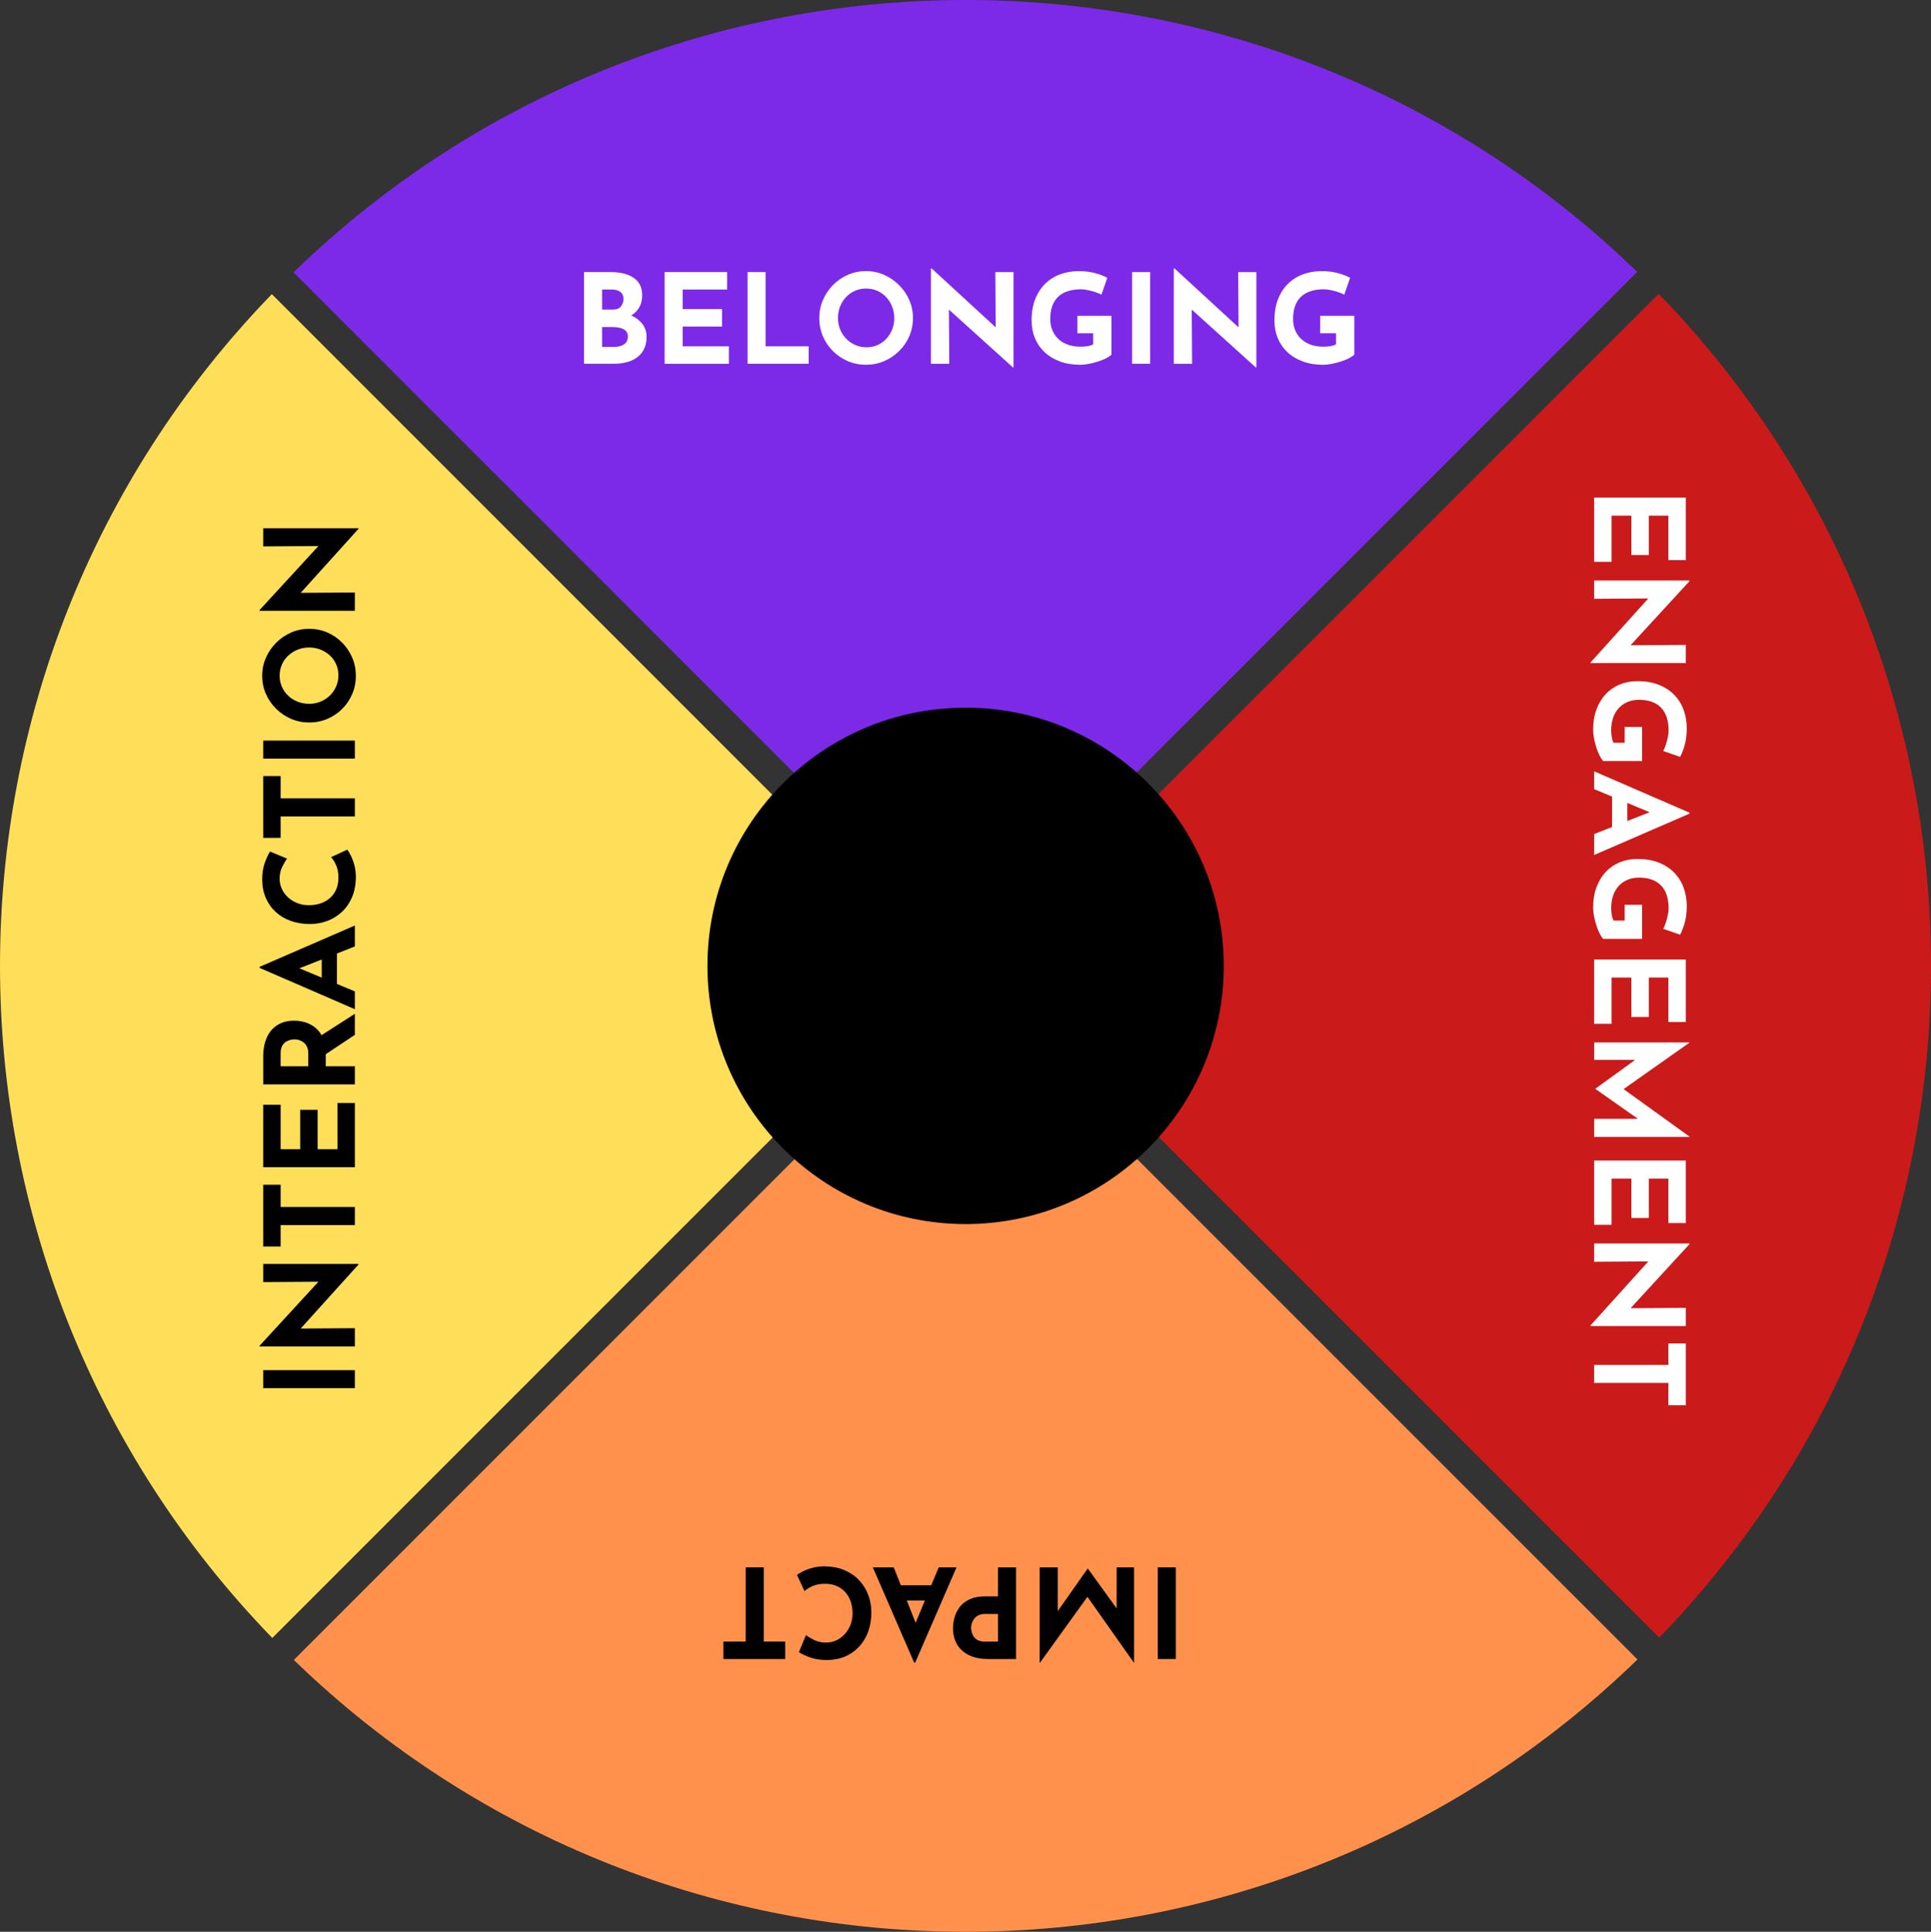 <?xml version="1.0" encoding="UTF-8"?>
<svg xmlns="http://www.w3.org/2000/svg" viewBox="0 0 1023.93 1024.24">
  <rect x="0" y="0" width="1023.93" height="1024.24" fill="#333333" stroke="none"/>
  <defs>
    <style>
      .cls-1, .cls-2, .cls-3, .cls-4, .cls-5, .cls-6 {
        stroke-width: 0px;
      }

      .cls-2 {
        fill: #cb1a1a;
      }

      .cls-3 {
        fill: #ffde59;
      }

      .cls-4 {
        fill: #fff;
      }

      .cls-5 {
        fill: #ff914d;
      }

      .cls-6 {
        fill: #7d2ae8;
      }
    </style>
  </defs>
  <g id="Layer_1_copy_6" data-name="Layer 1 copy 6">
    <path class="cls-5" d="m155.79,880.1c198.48,192.27,514.12,192.18,712.5-.25l-356.12-356.12-356.37,356.37Z"/>
  </g>
  <g id="Layer_1_copy_5" data-name="Layer 1 copy 5">
    <path class="cls-2" d="m879.8,868.29c192.27-198.48,192.18-514.12-.25-712.5l-356.12,356.12,356.37,356.37Z"/>
  </g>
  <g id="Layer_1_copy_4" data-name="Layer 1 copy 4">
    <path class="cls-3" d="m144.14,155.95c-192.27,198.48-192.18,514.12.25,712.5l356.12-356.12L144.14,155.95Z"/>
  </g>
  <g id="Layer_1_copy_3" data-name="Layer 1 copy 3">
    <path class="cls-6" d="m868.14,144.14c-198.48-192.27-514.12-192.18-712.5.25l356.12,356.12,356.37-356.37Z"/>
  </g>
  <g id="Layer_2" data-name="Layer 2">
    <circle class="cls-1" cx="512.02" cy="512.1" r="136.9"/>
  </g>
  <g id="Layer_6" data-name="Layer 6">
    <g>
      <path class="cls-4" d="m323.95,144.26c5.06,0,9.09,1.02,12.08,3.07,2.99,2.05,4.49,5.1,4.49,9.15,0,2.99-.74,5.49-2.21,7.49-1.48,2-3.48,3.5-6.01,4.49-2.53.99-5.43,1.49-8.68,1.49l-1.52-5.15c4.01,0,7.56.55,10.67,1.65,3.1,1.1,5.56,2.67,7.36,4.72,1.8,2.05,2.71,4.5,2.71,7.36,0,2.64-.47,4.88-1.42,6.7-.95,1.83-2.22,3.3-3.83,4.42-1.61,1.12-3.42,1.94-5.45,2.44-2.03.51-4.12.76-6.27.76h-16.18v-48.6h14.26Zm1.12,19.88c1.89,0,3.29-.57,4.19-1.72.9-1.14,1.35-2.44,1.35-3.9,0-1.67-.56-2.93-1.68-3.76-1.12-.84-2.63-1.25-4.52-1.25h-5.15v10.63h5.81Zm.33,19.81c1.41,0,2.69-.19,3.83-.56,1.14-.37,2.05-.97,2.71-1.78.66-.81.99-1.84.99-3.07,0-1.41-.4-2.48-1.19-3.2-.79-.73-1.82-1.23-3.07-1.52-1.25-.29-2.56-.43-3.93-.43h-5.48v10.57h6.14Z"/>
      <path class="cls-4" d="m352.41,144.26h33.15v9.25h-23.57v10.37h20.87v9.25h-20.87v10.5h24.5v9.24h-34.07v-48.6Z"/>
      <path class="cls-4" d="m396.39,144.26h9.57v39.36h22.85v9.24h-32.42v-48.6Z"/>
      <path class="cls-4" d="m434.43,168.63c0-3.34.64-6.51,1.92-9.51,1.28-2.99,3.05-5.65,5.32-7.96,2.27-2.31,4.9-4.13,7.89-5.45,2.99-1.32,6.21-1.98,9.64-1.98s6.58.66,9.58,1.98c2.99,1.32,5.65,3.14,7.96,5.45,2.31,2.31,4.12,4.96,5.42,7.96,1.3,2.99,1.95,6.16,1.95,9.51s-.65,6.65-1.95,9.64c-1.3,2.99-3.1,5.62-5.42,7.89-2.31,2.27-4.96,4.04-7.96,5.32-2.99,1.28-6.19,1.92-9.58,1.92s-6.65-.64-9.64-1.92c-2.99-1.28-5.62-3.05-7.89-5.32-2.27-2.27-4.04-4.9-5.32-7.89-1.28-2.99-1.92-6.21-1.92-9.64Zm9.91,0c0,2.16.38,4.17,1.16,6.04.77,1.87,1.85,3.52,3.24,4.95,1.39,1.43,2.99,2.54,4.82,3.33,1.83.79,3.82,1.19,5.98,1.19s3.99-.4,5.78-1.19c1.78-.79,3.33-1.9,4.66-3.33,1.32-1.43,2.35-3.08,3.1-4.95.75-1.87,1.12-3.88,1.12-6.04s-.39-4.25-1.16-6.14c-.77-1.89-1.83-3.55-3.17-4.99-1.34-1.43-2.92-2.54-4.72-3.33-1.81-.79-3.76-1.19-5.88-1.19s-4.07.4-5.88,1.19c-1.81.79-3.39,1.9-4.75,3.33-1.36,1.43-2.42,3.09-3.17,4.99-.75,1.89-1.12,3.94-1.12,6.14Z"/>
      <path class="cls-4" d="m537.17,194.85l-36.85-33.28,2.84,1.58.2,29.72h-9.71v-50.52h.4l36.05,33.15-2.11-.92-.2-30.31h9.64v50.58h-.26Z"/>
      <path class="cls-4" d="m589.41,187.98c-.57.62-1.48,1.24-2.71,1.88-1.23.64-2.65,1.22-4.26,1.75-1.61.53-3.25.96-4.92,1.29-1.67.33-3.26.5-4.75.5-3.96,0-7.53-.58-10.7-1.75-3.17-1.17-5.88-2.79-8.12-4.89-2.25-2.09-3.96-4.57-5.15-7.43-1.19-2.86-1.78-5.99-1.78-9.38,0-4.45.67-8.31,2.01-11.59,1.34-3.28,3.17-6.01,5.48-8.19,2.31-2.18,4.97-3.8,7.99-4.85,3.01-1.06,6.17-1.58,9.48-1.58,3.12,0,5.99.34,8.58,1.02,2.6.68,4.8,1.53,6.6,2.54l-3.1,8.92c-.79-.44-1.85-.88-3.17-1.32-1.32-.44-2.66-.8-4.03-1.09-1.37-.29-2.58-.43-3.63-.43-2.64,0-4.98.33-7,.99-2.03.66-3.73,1.65-5.12,2.97-1.39,1.32-2.43,2.96-3.14,4.92-.71,1.96-1.06,4.24-1.06,6.83,0,2.29.4,4.35,1.19,6.17.79,1.83,1.9,3.38,3.33,4.66,1.43,1.28,3.12,2.25,5.08,2.91,1.96.66,4.13.99,6.5.99,1.36,0,2.62-.1,3.76-.3,1.14-.2,2.11-.52,2.91-.96v-5.88h-8.39v-9.25h18.09v20.54Z"/>
      <path class="cls-4" d="m600.3,144.26h9.58v48.6h-9.58v-48.6Z"/>
      <path class="cls-4" d="m665.94,194.85l-36.85-33.28,2.84,1.58.2,29.72h-9.71v-50.52h.4l36.05,33.15-2.11-.92-.2-30.31h9.64v50.58h-.26Z"/>
      <path class="cls-4" d="m718.17,187.98c-.57.62-1.48,1.24-2.71,1.88-1.23.64-2.65,1.22-4.26,1.75-1.61.53-3.25.96-4.92,1.29-1.67.33-3.26.5-4.75.5-3.96,0-7.53-.58-10.7-1.75-3.17-1.17-5.88-2.79-8.12-4.89-2.25-2.09-3.96-4.57-5.15-7.43-1.19-2.86-1.78-5.99-1.78-9.38,0-4.45.67-8.31,2.01-11.59,1.34-3.28,3.17-6.01,5.48-8.19,2.31-2.18,4.97-3.8,7.99-4.85,3.01-1.06,6.17-1.58,9.48-1.58,3.12,0,5.99.34,8.58,1.02,2.6.68,4.8,1.53,6.6,2.54l-3.1,8.92c-.79-.44-1.85-.88-3.17-1.32-1.32-.44-2.66-.8-4.03-1.09-1.37-.29-2.58-.43-3.63-.43-2.64,0-4.98.33-7,.99-2.03.66-3.73,1.65-5.12,2.97-1.39,1.32-2.43,2.96-3.14,4.92-.71,1.96-1.06,4.24-1.06,6.83,0,2.29.4,4.35,1.19,6.17.79,1.83,1.9,3.38,3.33,4.66,1.43,1.28,3.12,2.25,5.08,2.91,1.96.66,4.13.99,6.5.99,1.36,0,2.62-.1,3.76-.3,1.14-.2,2.11-.52,2.91-.96v-5.88h-8.39v-9.25h18.09v20.54Z"/>
    </g>
    <g>
      <path class="cls-1" d="m623.49,879.61h-9.57v-48.6h9.57v48.6Z"/>
      <path class="cls-1" d="m601.36,831.01v50.58h-.07l-27.01-38.3,4.09.92-26.94,37.38h-.13v-50.58h9.58v28.99l-.59-4.95,16.44-23.38h.13l16.9,23.38-1.65,4.56v-28.59h9.24Z"/>
      <path class="cls-1" d="m524.04,879.61c-4.01,0-7.4-.67-10.17-2.01-2.77-1.34-4.89-3.24-6.34-5.68-1.45-2.44-2.18-5.34-2.18-8.68,0-1.98.3-3.97.89-5.98.59-2,1.54-3.82,2.84-5.45,1.3-1.63,3.04-2.94,5.22-3.93,2.18-.99,4.85-1.48,8.02-1.48h6.87v-15.39h9.58v48.6h-14.73Zm-1.65-23.9c-1.45,0-2.66.25-3.63.76-.97.51-1.73,1.14-2.28,1.92-.55.77-.95,1.57-1.19,2.41-.24.84-.36,1.56-.36,2.18,0,.48.08,1.13.23,1.95s.47,1.64.96,2.48,1.22,1.54,2.21,2.11c.99.57,2.32.86,4,.86h6.87v-14.66h-6.8Z"/>
      <path class="cls-1" d="m507.2,831.01l-21.92,50.52h-.53l-21.92-50.52h11.09l14,35.53-6.93,4.75,16.77-40.28h9.44Zm-14.99,17.56h-14.59l-3.37-8.06h20.93l-2.97,8.06Z"/>
      <path class="cls-1" d="m422.61,835.03c.53-.44,1.51-1.04,2.94-1.78,1.43-.75,3.18-1.41,5.25-1.98,2.07-.57,4.36-.84,6.87-.79,3.83.09,7.25.78,10.27,2.08,3.02,1.3,5.57,3.07,7.66,5.32,2.09,2.25,3.69,4.82,4.79,7.73,1.1,2.91,1.65,6.01,1.65,9.31,0,3.7-.56,7.09-1.68,10.17-1.12,3.08-2.73,5.74-4.82,7.99-2.09,2.24-4.59,3.98-7.49,5.22-2.91,1.23-6.12,1.85-9.64,1.85-3.26,0-6.14-.44-8.65-1.32-2.51-.88-4.56-1.83-6.14-2.84l3.76-9.05c1.1.83,2.57,1.71,4.39,2.61,1.83.9,3.93,1.35,6.31,1.35,1.85,0,3.62-.39,5.32-1.16,1.7-.77,3.19-1.86,4.49-3.27,1.3-1.41,2.32-3.05,3.07-4.92.75-1.87,1.12-3.91,1.12-6.11,0-2.33-.34-4.47-1.02-6.41-.68-1.94-1.66-3.6-2.94-4.99-1.28-1.39-2.81-2.45-4.59-3.2-1.78-.75-3.8-1.12-6.04-1.12-2.6,0-4.82.42-6.67,1.25-1.85.84-3.26,1.72-4.23,2.64l-3.96-8.58Z"/>
      <path class="cls-1" d="m416.34,879.61h-32.75v-9.25h11.82v-39.36h9.58v39.36h11.36v9.25Z"/>
    </g>
    <g>
      <path class="cls-4" d="m893.91,263.81v33.15h-9.25v-23.57h-10.37v20.87h-9.25v-20.87h-10.5v24.5h-9.24v-34.07h48.6Z"/>
      <path class="cls-4" d="m843.33,351.3l33.28-36.85-1.59,2.84-29.71.2v-9.71h50.52v.4l-33.15,36.05.92-2.11,30.31-.2v9.64h-50.58v-.26Z"/>
      <path class="cls-4" d="m850.19,403.54c-.62-.57-1.24-1.48-1.88-2.71-.64-1.23-1.22-2.65-1.75-4.26-.53-1.61-.96-3.25-1.29-4.92-.33-1.67-.5-3.26-.5-4.75,0-3.96.58-7.53,1.75-10.7,1.17-3.17,2.79-5.88,4.89-8.12,2.09-2.25,4.57-3.96,7.43-5.15,2.86-1.19,5.99-1.78,9.38-1.78,4.45,0,8.31.67,11.59,2.01,3.28,1.34,6.01,3.17,8.19,5.48,2.18,2.31,3.8,4.97,4.85,7.99,1.06,3.02,1.58,6.17,1.58,9.48,0,3.13-.34,5.99-1.02,8.58-.68,2.6-1.53,4.8-2.54,6.6l-8.92-3.1c.44-.79.88-1.85,1.32-3.17.44-1.32.8-2.66,1.09-4.03.29-1.37.43-2.58.43-3.63,0-2.64-.33-4.98-.99-7-.66-2.03-1.65-3.73-2.97-5.12-1.32-1.39-2.96-2.43-4.92-3.14-1.96-.71-4.24-1.06-6.83-1.06-2.29,0-4.35.4-6.17,1.19s-3.38,1.9-4.65,3.33c-1.28,1.43-2.25,3.12-2.91,5.08-.66,1.96-.99,4.13-.99,6.5,0,1.36.1,2.62.3,3.76.2,1.14.52,2.11.96,2.91h5.88v-8.39h9.25v18.09h-20.54Z"/>
      <path class="cls-4" d="m845.31,408.95l50.52,21.92v.53l-50.52,21.92v-11.09l35.53-14,4.75,6.93-40.28-16.77v-9.44Zm17.56,14.99v14.59l-8.06,3.37v-20.93l8.06,2.97Z"/>
      <path class="cls-4" d="m850.19,497.83c-.62-.57-1.24-1.48-1.88-2.71s-1.22-2.65-1.75-4.26c-.53-1.61-.96-3.25-1.29-4.92-.33-1.67-.5-3.26-.5-4.76,0-3.96.58-7.53,1.75-10.7,1.17-3.17,2.79-5.88,4.89-8.12,2.09-2.25,4.57-3.96,7.43-5.15,2.86-1.19,5.99-1.78,9.38-1.78,4.45,0,8.31.67,11.59,2.01,3.28,1.34,6.01,3.17,8.19,5.48s3.8,4.97,4.85,7.99,1.58,6.17,1.58,9.48c0,3.12-.34,5.99-1.02,8.58s-1.53,4.8-2.54,6.6l-8.92-3.1c.44-.79.88-1.85,1.32-3.17.44-1.32.8-2.66,1.09-4.03.29-1.37.43-2.58.43-3.63,0-2.64-.33-4.97-.99-7s-1.65-3.73-2.97-5.12c-1.32-1.39-2.96-2.43-4.92-3.14-1.96-.71-4.24-1.06-6.83-1.06-2.29,0-4.35.4-6.17,1.19-1.83.79-3.38,1.9-4.65,3.33-1.28,1.43-2.25,3.12-2.91,5.08s-.99,4.13-.99,6.51c0,1.36.1,2.62.3,3.76.2,1.14.52,2.11.96,2.9h5.88v-8.38h9.25v18.09h-20.54Z"/>
      <path class="cls-4" d="m893.91,508.73v33.15h-9.25v-23.57h-10.37v20.87h-9.25v-20.87h-10.5v24.5h-9.24v-34.07h48.6Z"/>
      <path class="cls-4" d="m845.31,552.71h50.58v.07l-38.3,27.01.92-4.09,37.38,26.94v.13h-50.58v-9.58h28.99l-4.95.59-23.38-16.44v-.13l23.38-16.91,4.56,1.65h-28.59v-9.25Z"/>
      <path class="cls-4" d="m893.91,615.31v33.15h-9.25v-23.57h-10.37v20.87h-9.25v-20.87h-10.5v24.5h-9.24v-34.07h48.6Z"/>
      <path class="cls-4" d="m843.33,702.8l33.28-36.85-1.59,2.84-29.71.2v-9.71h50.52v.4l-33.15,36.05.92-2.11,30.31-.2v9.64h-50.58v-.26Z"/>
      <path class="cls-4" d="m893.91,712.31v32.75h-9.25v-11.82h-39.36v-9.58h39.36v-11.36h9.25Z"/>
    </g>
    <g>
      <path class="cls-1" d="m139.56,736.02v-9.57h48.6v9.57h-48.6Z"/>
      <path class="cls-1" d="m190.14,670.39l-33.28,36.85,1.58-2.84,29.72-.2v9.71h-50.52v-.4l33.15-36.05-.92,2.11-30.31.2v-9.64h50.58v.26Z"/>
      <path class="cls-1" d="m139.56,660.88v-32.75h9.25v11.82h39.36v9.58h-39.36v11.36h-9.25Z"/>
      <path class="cls-1" d="m139.56,618.88v-33.15h9.25v23.57h10.37v-20.87h9.25v20.87h10.5v-24.5h9.24v34.07h-48.6Z"/>
      <path class="cls-1" d="m139.56,560.18c0-3.04.39-5.75,1.16-8.12.77-2.38,1.87-4.37,3.3-5.98,1.43-1.61,3.15-2.83,5.15-3.67,2-.84,4.26-1.25,6.77-1.25,1.98,0,3.96.3,5.94.89,1.98.59,3.79,1.56,5.42,2.91,1.63,1.34,2.94,3.12,3.93,5.32.99,2.2,1.49,4.93,1.49,8.19v6.87h15.45v9.58h-48.6v-14.73Zm23.9-1.65c0-1.45-.24-2.66-.73-3.63-.48-.97-1.1-1.73-1.85-2.28-.75-.55-1.53-.95-2.34-1.19-.81-.24-1.57-.36-2.28-.36-.53,0-1.2.08-2.01.23-.81.15-1.64.47-2.48.96-.84.48-1.54,1.22-2.11,2.21-.57.99-.86,2.32-.86,4v6.87h14.66v-6.8Zm5.94-8.98l18.75-12.02v11.16l-18.49,12.28-.26-11.42Z"/>
      <path class="cls-1" d="m188.16,535.08l-50.52-21.92v-.53l50.52-21.92v11.09l-35.53,14-4.75-6.93,40.28,16.77v9.44Zm-17.56-14.99v-14.59l8.06-3.37v20.93l-8.06-2.97Z"/>
      <path class="cls-1" d="m184.14,450.49c.44.53,1.04,1.51,1.78,2.94.75,1.43,1.41,3.18,1.98,5.25.57,2.07.84,4.36.79,6.87-.09,3.83-.78,7.25-2.08,10.27-1.3,3.02-3.07,5.57-5.32,7.66-2.25,2.09-4.82,3.69-7.73,4.79-2.91,1.1-6.01,1.65-9.31,1.65-3.7,0-7.09-.56-10.17-1.68-3.08-1.12-5.75-2.73-7.99-4.82s-3.98-4.59-5.22-7.5c-1.23-2.91-1.85-6.12-1.85-9.64,0-3.26.44-6.14,1.32-8.65.88-2.51,1.83-4.56,2.84-6.14l9.05,3.76c-.84,1.1-1.71,2.57-2.61,4.39-.9,1.83-1.35,3.93-1.35,6.31,0,1.85.39,3.62,1.16,5.32.77,1.7,1.86,3.19,3.27,4.49,1.41,1.3,3.05,2.32,4.92,3.07,1.87.75,3.91,1.12,6.11,1.12,2.33,0,4.47-.34,6.41-1.02,1.94-.68,3.6-1.66,4.99-2.94,1.39-1.28,2.45-2.81,3.2-4.59.75-1.78,1.12-3.8,1.12-6.04,0-2.6-.42-4.82-1.25-6.67-.84-1.85-1.72-3.26-2.64-4.23l8.58-3.96Z"/>
      <path class="cls-1" d="m139.56,444.22v-32.75h9.25v11.82h39.36v9.58h-39.36v11.36h-9.25Z"/>
      <path class="cls-1" d="m139.56,402.22v-9.58h48.6v9.58h-48.6Z"/>
      <path class="cls-1" d="m163.93,383.07c-3.34,0-6.51-.64-9.51-1.92-2.99-1.28-5.65-3.05-7.96-5.32s-4.13-4.9-5.45-7.89c-1.32-2.99-1.98-6.21-1.98-9.64s.66-6.58,1.98-9.58c1.32-2.99,3.14-5.65,5.45-7.96s4.96-4.12,7.96-5.42c2.99-1.3,6.16-1.95,9.51-1.95s6.65.65,9.64,1.95c2.99,1.3,5.62,3.1,7.89,5.42,2.27,2.31,4.04,4.96,5.32,7.96,1.28,2.99,1.92,6.19,1.92,9.58s-.64,6.65-1.92,9.64c-1.28,2.99-3.05,5.62-5.32,7.89-2.27,2.27-4.9,4.04-7.89,5.32-2.99,1.28-6.21,1.92-9.64,1.92Zm0-9.91c2.16,0,4.17-.38,6.04-1.16,1.87-.77,3.52-1.85,4.95-3.24,1.43-1.39,2.54-2.99,3.33-4.82.79-1.83,1.19-3.82,1.19-5.98s-.4-4-1.19-5.78-1.9-3.33-3.33-4.66c-1.43-1.32-3.08-2.35-4.95-3.1-1.87-.75-3.88-1.12-6.04-1.12s-4.25.39-6.14,1.16c-1.89.77-3.55,1.83-4.99,3.17-1.43,1.34-2.54,2.92-3.33,4.72-.79,1.81-1.19,3.76-1.19,5.88s.4,4.07,1.19,5.88c.79,1.81,1.9,3.39,3.33,4.75,1.43,1.37,3.09,2.42,4.99,3.17,1.89.75,3.94,1.12,6.14,1.12Z"/>
      <path class="cls-1" d="m190.14,280.32l-33.28,36.85,1.58-2.84,29.72-.2v9.71h-50.52v-.4l33.15-36.05-.92,2.11-30.31.2v-9.64h50.58v.26Z"/>
    </g>
  </g>
</svg>
